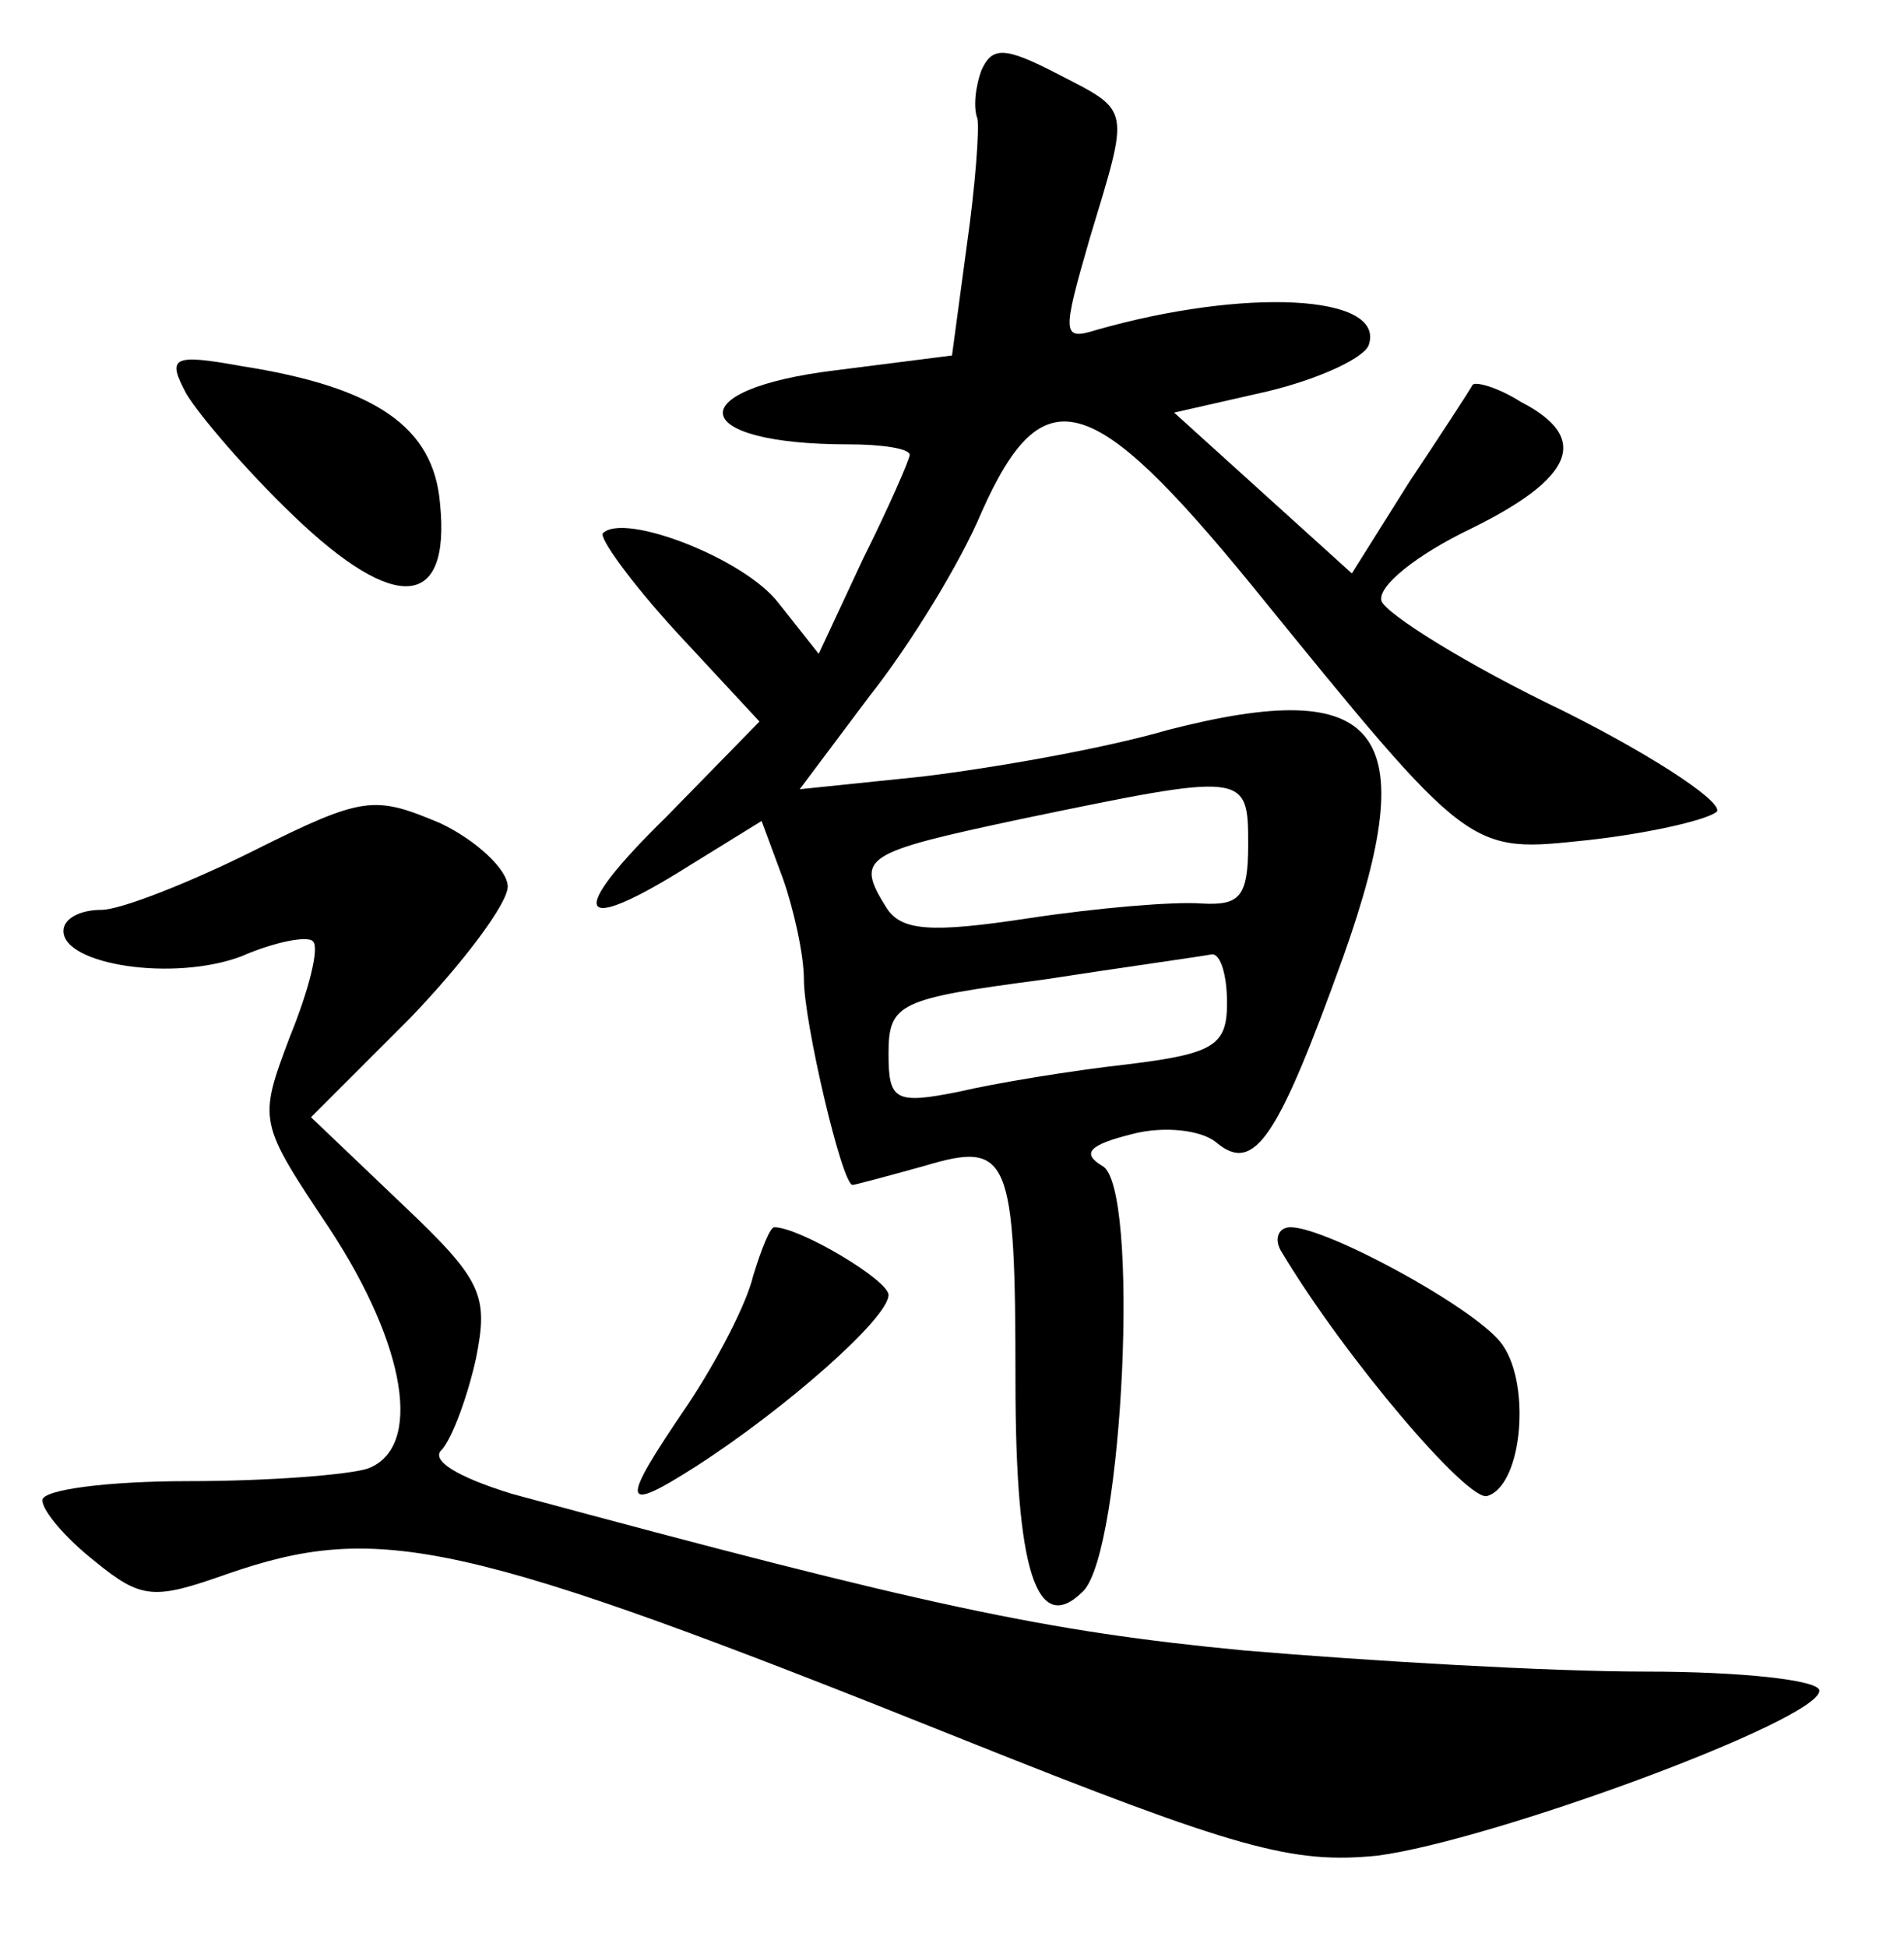 <?xml version="1.0" standalone="no"?>
<!DOCTYPE svg PUBLIC "-//W3C//DTD SVG 20010904//EN"
 "http://www.w3.org/TR/2001/REC-SVG-20010904/DTD/svg10.dtd">
<svg version="1.0" xmlns="http://www.w3.org/2000/svg"
 width="90pt" height="92pt" viewBox="0 0 90 92"
 preserveAspectRatio="xMidYMid meet">
<g transform="translate(0,92) scale(0.1,-0.1)"
fill="#000000" stroke="none">
<path d="M464 887 c-3 -8 -4 -18 -2 -23 1 -5 -1 -32 -5 -60 l-7 -52 -55 -7
c-74 -9 -70 -35 6 -35 16 0 29 -2 29 -5 0 -2 -10 -25 -22 -49 l-21 -45 -19 24
c-16 21 -73 43 -83 33 -2 -2 13 -23 35 -47 l39 -42 -44 -45 c-48 -47 -43 -57
11 -23 l34 21 10 -27 c5 -14 10 -36 10 -48 0 -20 18 -97 23 -97 1 0 16 4 34 9
40 12 43 5 43 -102 0 -89 10 -121 32 -99 19 19 27 192 9 201 -10 6 -6 10 14
15 15 4 33 2 40 -4 18 -15 29 2 60 88 38 107 18 133 -83 107 -31 -9 -83 -18
-116 -22 l-58 -6 33 44 c19 24 43 63 53 87 29 65 52 58 128 -35 104 -128 102
-126 159 -120 27 3 54 9 60 13 6 3 -26 25 -72 48 -46 22 -84 46 -86 52 -2 7
17 22 42 34 49 24 57 43 24 60 -11 7 -22 10 -23 8 -1 -2 -14 -22 -30 -46 l-27
-43 -42 38 -42 38 44 10 c25 6 46 16 48 22 8 24 -59 27 -129 7 -16 -5 -16 -2
-3 43 19 63 20 60 -15 78 -25 13 -31 13 -36 2z m126 -366 c0 -25 -4 -29 -22
-28 -13 1 -49 -2 -82 -7 -46 -7 -60 -6 -67 5 -15 24 -11 26 64 42 106 22 107
22 107 -12z m-10 -75 c0 -20 -6 -24 -47 -29 -27 -3 -63 -9 -80 -13 -30 -6 -33
-4 -33 18 0 24 5 26 73 35 39 6 75 11 80 12 4 0 7 -10 7 -23z"/>
<path d="M88 734 c6 -10 28 -36 51 -58 48 -46 74 -44 69 6 -3 36 -30 55 -94
65 -33 6 -35 4 -26 -13z"/>
<path d="M120 518 c-30 -15 -63 -28 -72 -28 -10 0 -18 -4 -18 -10 0 -16 52
-24 84 -12 16 7 32 10 34 7 3 -3 -2 -23 -11 -45 -15 -40 -15 -40 19 -91 36
-55 44 -103 18 -113 -9 -3 -47 -6 -85 -6 -38 0 -69 -4 -69 -9 0 -5 11 -18 25
-29 22 -18 28 -18 62 -6 72 25 111 17 348 -78 130 -52 156 -59 196 -55 54 7
209 64 209 78 0 5 -37 9 -82 9 -46 0 -131 5 -190 10 -94 9 -150 21 -346 74
-26 8 -39 16 -33 21 5 6 12 25 16 43 6 30 3 37 -35 73 l-43 41 47 47 c25 26
46 54 46 62 0 8 -15 22 -32 30 -31 13 -36 13 -88 -13z"/>
<path d="M356 317 c-3 -13 -17 -40 -31 -61 -32 -47 -32 -52 4 -29 42 27 91 70
91 81 0 7 -42 32 -54 32 -2 0 -6 -10 -10 -23z"/>
<path d="M606 328 c30 -50 88 -118 97 -115 17 5 21 55 6 73 -14 17 -82 54 -99
54 -6 0 -8 -6 -4 -12z"/>
</g>
</svg>
